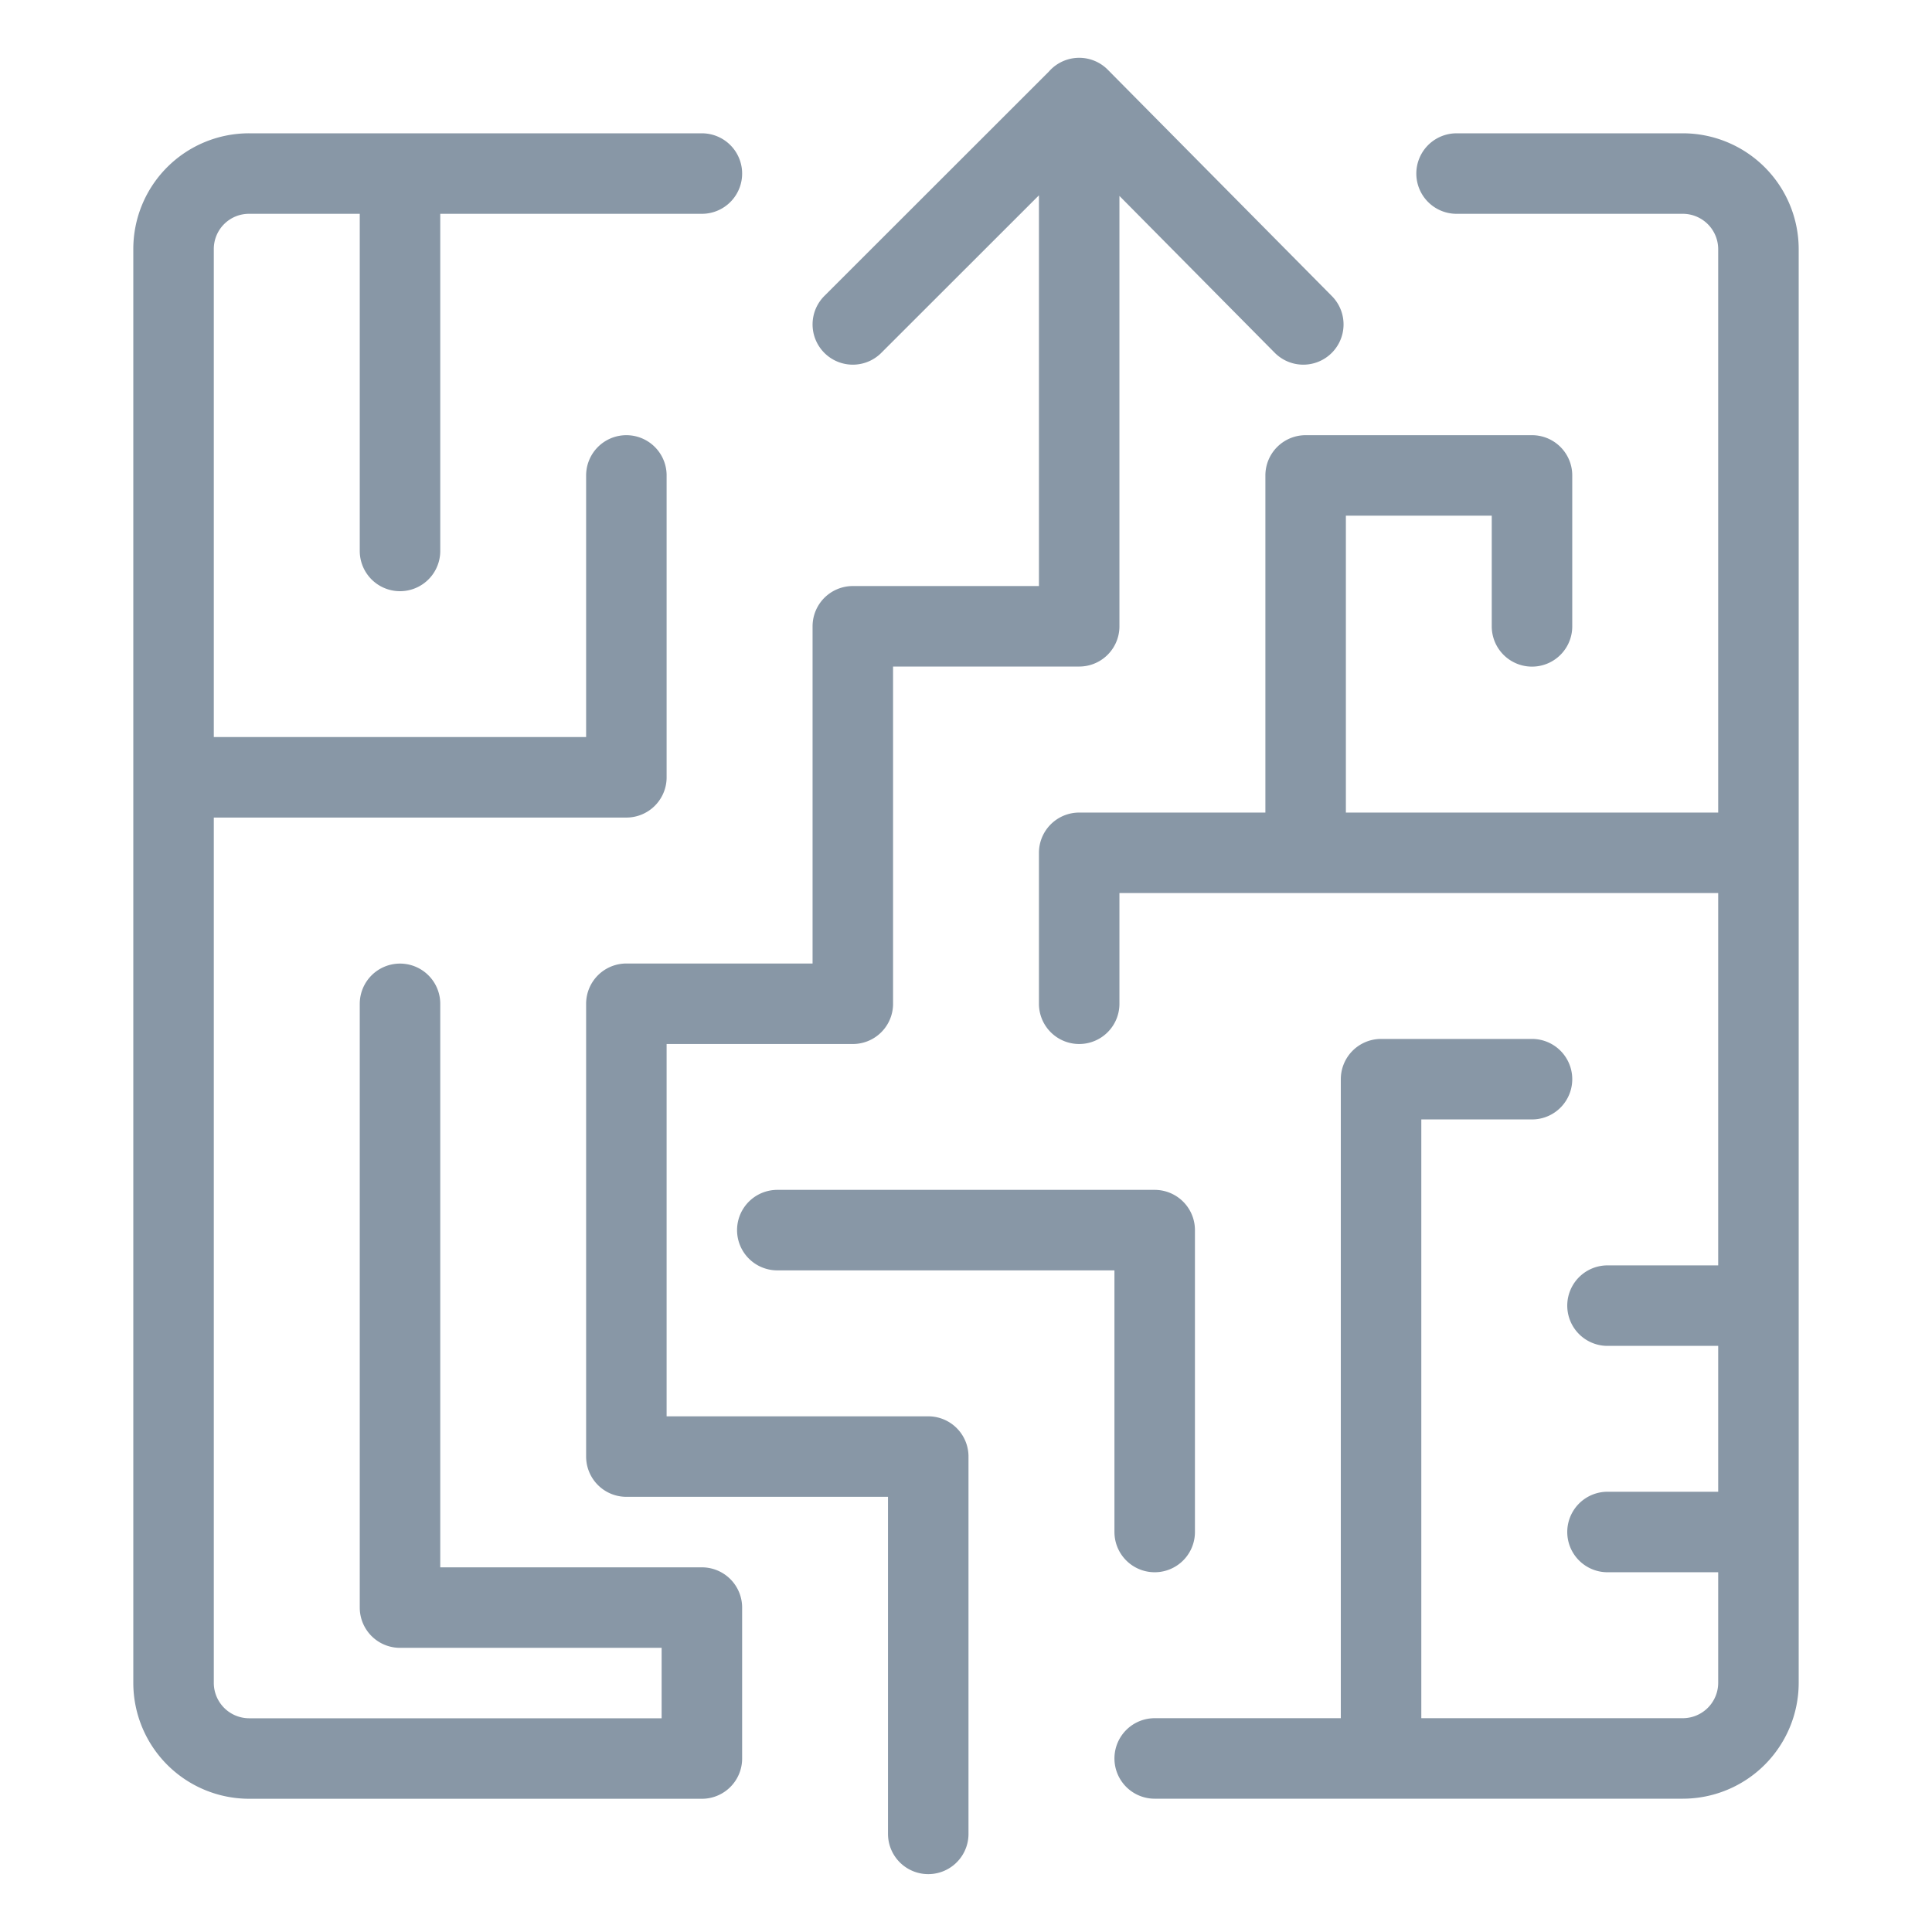 <svg viewBox="0 0 24 24" fill="none" xmlns="http://www.w3.org/2000/svg"><path d="M18.094 2.156h2.812a.94.94 0 0 1 .938.938v17.812a.94.94 0 0 1-.938.938h-6.562m-2.813.937v-4.687h-3.75v-5.625h2.813V7.78h2.812V1.22m0 0L10.594 4.03m2.812-2.812L16.19 4.03M4.969 2.156v4.688M2.156 9.656h5.625v-3.75m1.875 9.375h4.688v3.75M4.969 12.47v7.5h3.75v1.875H3.094a.94.94 0 0 1-.938-.938V3.094a.937.937 0 0 1 .938-.938h5.625m8.437 19.688v-8.438h1.875m2.813 5.625h-1.875m1.875-2.812h-1.875m1.875-5.625h-8.438v1.875m2.813-1.875V5.906h2.812v1.875" stroke="#8897A6" stroke-linecap="round" stroke-linejoin="round"/></svg>